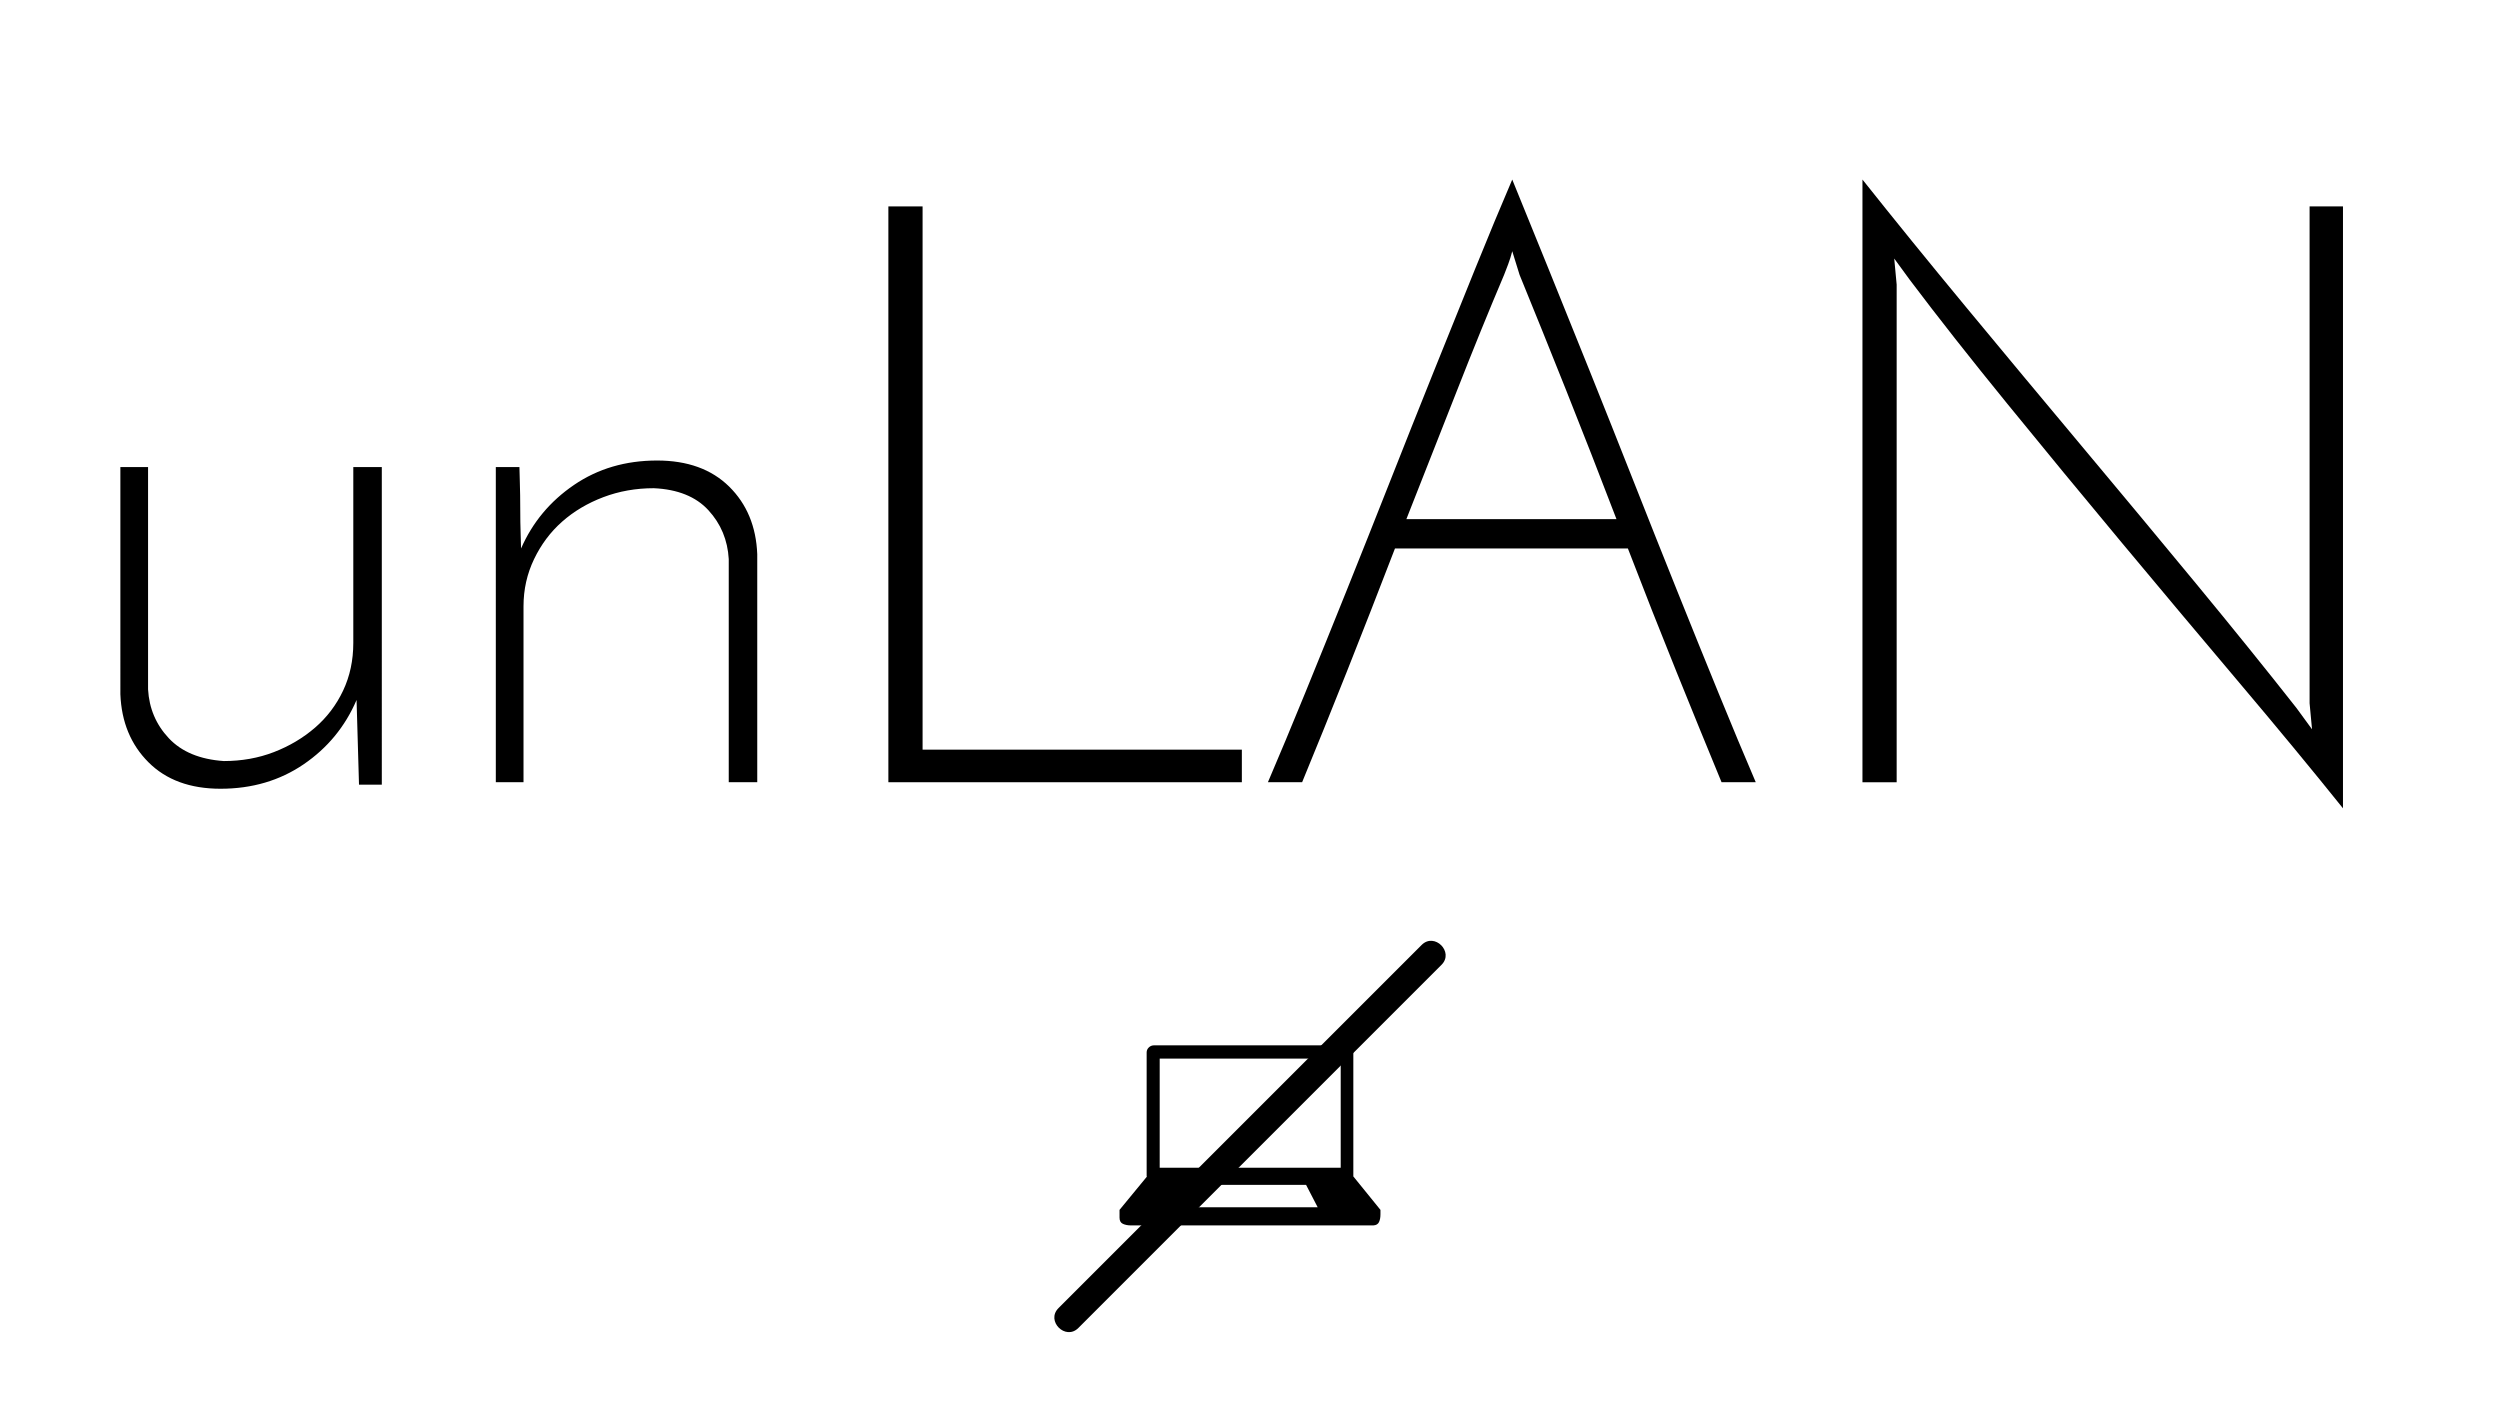 <?xml version="1.0" encoding="utf-8"?>
<!-- Generator: Adobe Illustrator 17.0.0, SVG Export Plug-In . SVG Version: 6.00 Build 0)  -->
<!DOCTYPE svg PUBLIC "-//W3C//DTD SVG 1.1//EN" "http://www.w3.org/Graphics/SVG/1.1/DTD/svg11.dtd">
<svg version="1.1" id="Layer_1" xmlns="http://www.w3.org/2000/svg" xmlns:xlink="http://www.w3.org/1999/xlink" x="0px" y="0px"
	 width="445.086px" height="250px" viewBox="0 0 445.086 250" enable-background="new 0 0 445.086 250" xml:space="preserve">
<g>
	<path d="M240.941,209.448l4.828,5.953v0.797c0,0.547-0.086,1.004-0.258,1.371c-0.173,0.367-0.508,0.566-1.008,0.598h-43.125
		c-0.578,0-1.066-0.094-1.465-0.281s-0.598-0.554-0.598-1.102v-1.383l4.898-5.953h-0.07V187.37c0-0.343,0.129-0.641,0.387-0.891
		c0.258-0.25,0.574-0.375,0.949-0.375h34.078c0.343,0,0.659,0.125,0.949,0.375c0.289,0.25,0.434,0.547,0.434,0.891V209.448z
		 M206.465,188.471v19.43h32.227v-19.43H206.465z M212.746,210.948l-2.203,3.984h24.047l-2.063-3.984H212.746z"/>
</g>
<g>
	<path d="M67.975,139.699h-4.06l-0.435-15.08c-2.03,4.737-5.172,8.555-9.425,11.455c-4.255,2.9-9.185,4.35-14.79,4.35
		c-5.415,0-9.692-1.57-12.833-4.713c-3.142-3.14-4.81-7.177-5.002-12.107V83.148h4.93v39.585c0.192,3.385,1.425,6.285,3.697,8.7
		c2.271,2.417,5.533,3.77,9.788,4.06c3.19,0,6.163-0.53,8.917-1.595c2.755-1.063,5.195-2.512,7.323-4.35
		c2.125-1.835,3.792-4.035,5.002-6.598c1.208-2.56,1.813-5.388,1.813-8.482v-31.32h5.075V139.699z"/>
	<path d="M88.272,83.148h4.205c0,0.388,0.022,1.305,0.073,2.755c0.047,1.45,0.072,2.997,0.072,4.64c0,1.645,0.022,3.167,0.072,4.568
		c0.048,1.402,0.073,2.248,0.073,2.537c2.03-4.64,5.17-8.41,9.425-11.31c4.253-2.9,9.183-4.35,14.79-4.35
		c5.413,0,9.69,1.547,12.833,4.64c3.14,3.095,4.808,7.105,5.002,12.035v40.6h-5.075v-39.73c-0.195-3.383-1.402-6.283-3.625-8.7
		c-2.225-2.415-5.462-3.72-9.715-3.915c-3.19,0-6.187,0.533-8.99,1.595c-2.805,1.065-5.245,2.515-7.323,4.35
		c-2.08,1.837-3.747,4.06-5.002,6.67c-1.257,2.61-1.885,5.415-1.885,8.41v31.32h-4.93V83.148z"/>
	<path d="M158.161,139.264V36.749h6.09v96.715h56.84v5.8H158.161z"/>
	<path d="M306.496,139.264c-2.515-6.09-5.197-12.663-8.048-19.72c-2.853-7.055-5.728-14.355-8.627-21.895h-41.47
		c-2.9,7.54-5.752,14.84-8.555,21.895c-2.805,7.058-5.462,13.63-7.975,19.72h-6.09c2.03-4.735,4.228-10.005,6.598-15.805
		c2.368-5.8,4.833-11.89,7.395-18.27c2.56-6.38,5.147-12.88,7.757-19.502c2.61-6.62,5.195-13.123,7.758-19.502
		c2.56-6.38,5.025-12.493,7.395-18.342c2.367-5.848,4.567-11.14,6.598-15.877c1.933,4.737,4.082,10.03,6.452,15.877
		c2.367,5.85,4.832,11.962,7.395,18.342c2.561,6.38,5.147,12.882,7.758,19.502c2.61,6.623,5.195,13.123,7.758,19.502
		c2.56,6.38,5.025,12.47,7.395,18.27c2.368,5.8,4.567,11.07,6.598,15.805H306.496z M267.781,48.929
		c-2.708,6.38-5.51,13.268-8.41,20.663c-2.9,7.395-5.897,15.007-8.99,22.837h37.41c-2.997-7.83-5.97-15.442-8.918-22.837
		c-2.949-7.395-5.727-14.283-8.337-20.663l-1.305-4.205c-0.195,0.775-0.436,1.547-0.726,2.32
		C268.216,47.818,267.974,48.446,267.781,48.929z"/>
	<path d="M417.131,36.749v107.155c-5.51-6.863-11.697-14.355-18.56-22.475c-6.865-8.12-13.8-16.385-20.808-24.795
		c-7.01-8.41-13.8-16.65-20.372-24.723c-6.575-8.07-12.375-15.442-17.4-22.112l-2.755-3.77l0.435,4.64v88.595h-6.09v-107.3
		c5.605,7.057,11.768,14.645,18.487,22.765c6.718,8.12,13.558,16.337,20.518,24.65c6.96,8.314,13.75,16.482,20.373,24.505
		c6.62,8.025,12.59,15.42,17.907,22.185l2.755,3.77l-0.435-4.64v-88.45H417.131z"/>
</g>
<line fill="none" x1="184.209" y1="227.333" x2="260.876" y2="150.667"/>
<g>
	<g>
		<path d="M191.98,236.429c21.554-21.554,43.107-43.107,64.661-64.661c2.282-2.282-1.254-5.817-3.536-3.536
			c-21.554,21.554-43.107,43.107-64.661,64.661C186.163,235.175,189.698,238.711,191.98,236.429L191.98,236.429z"/>
	</g>
</g>
</svg>

